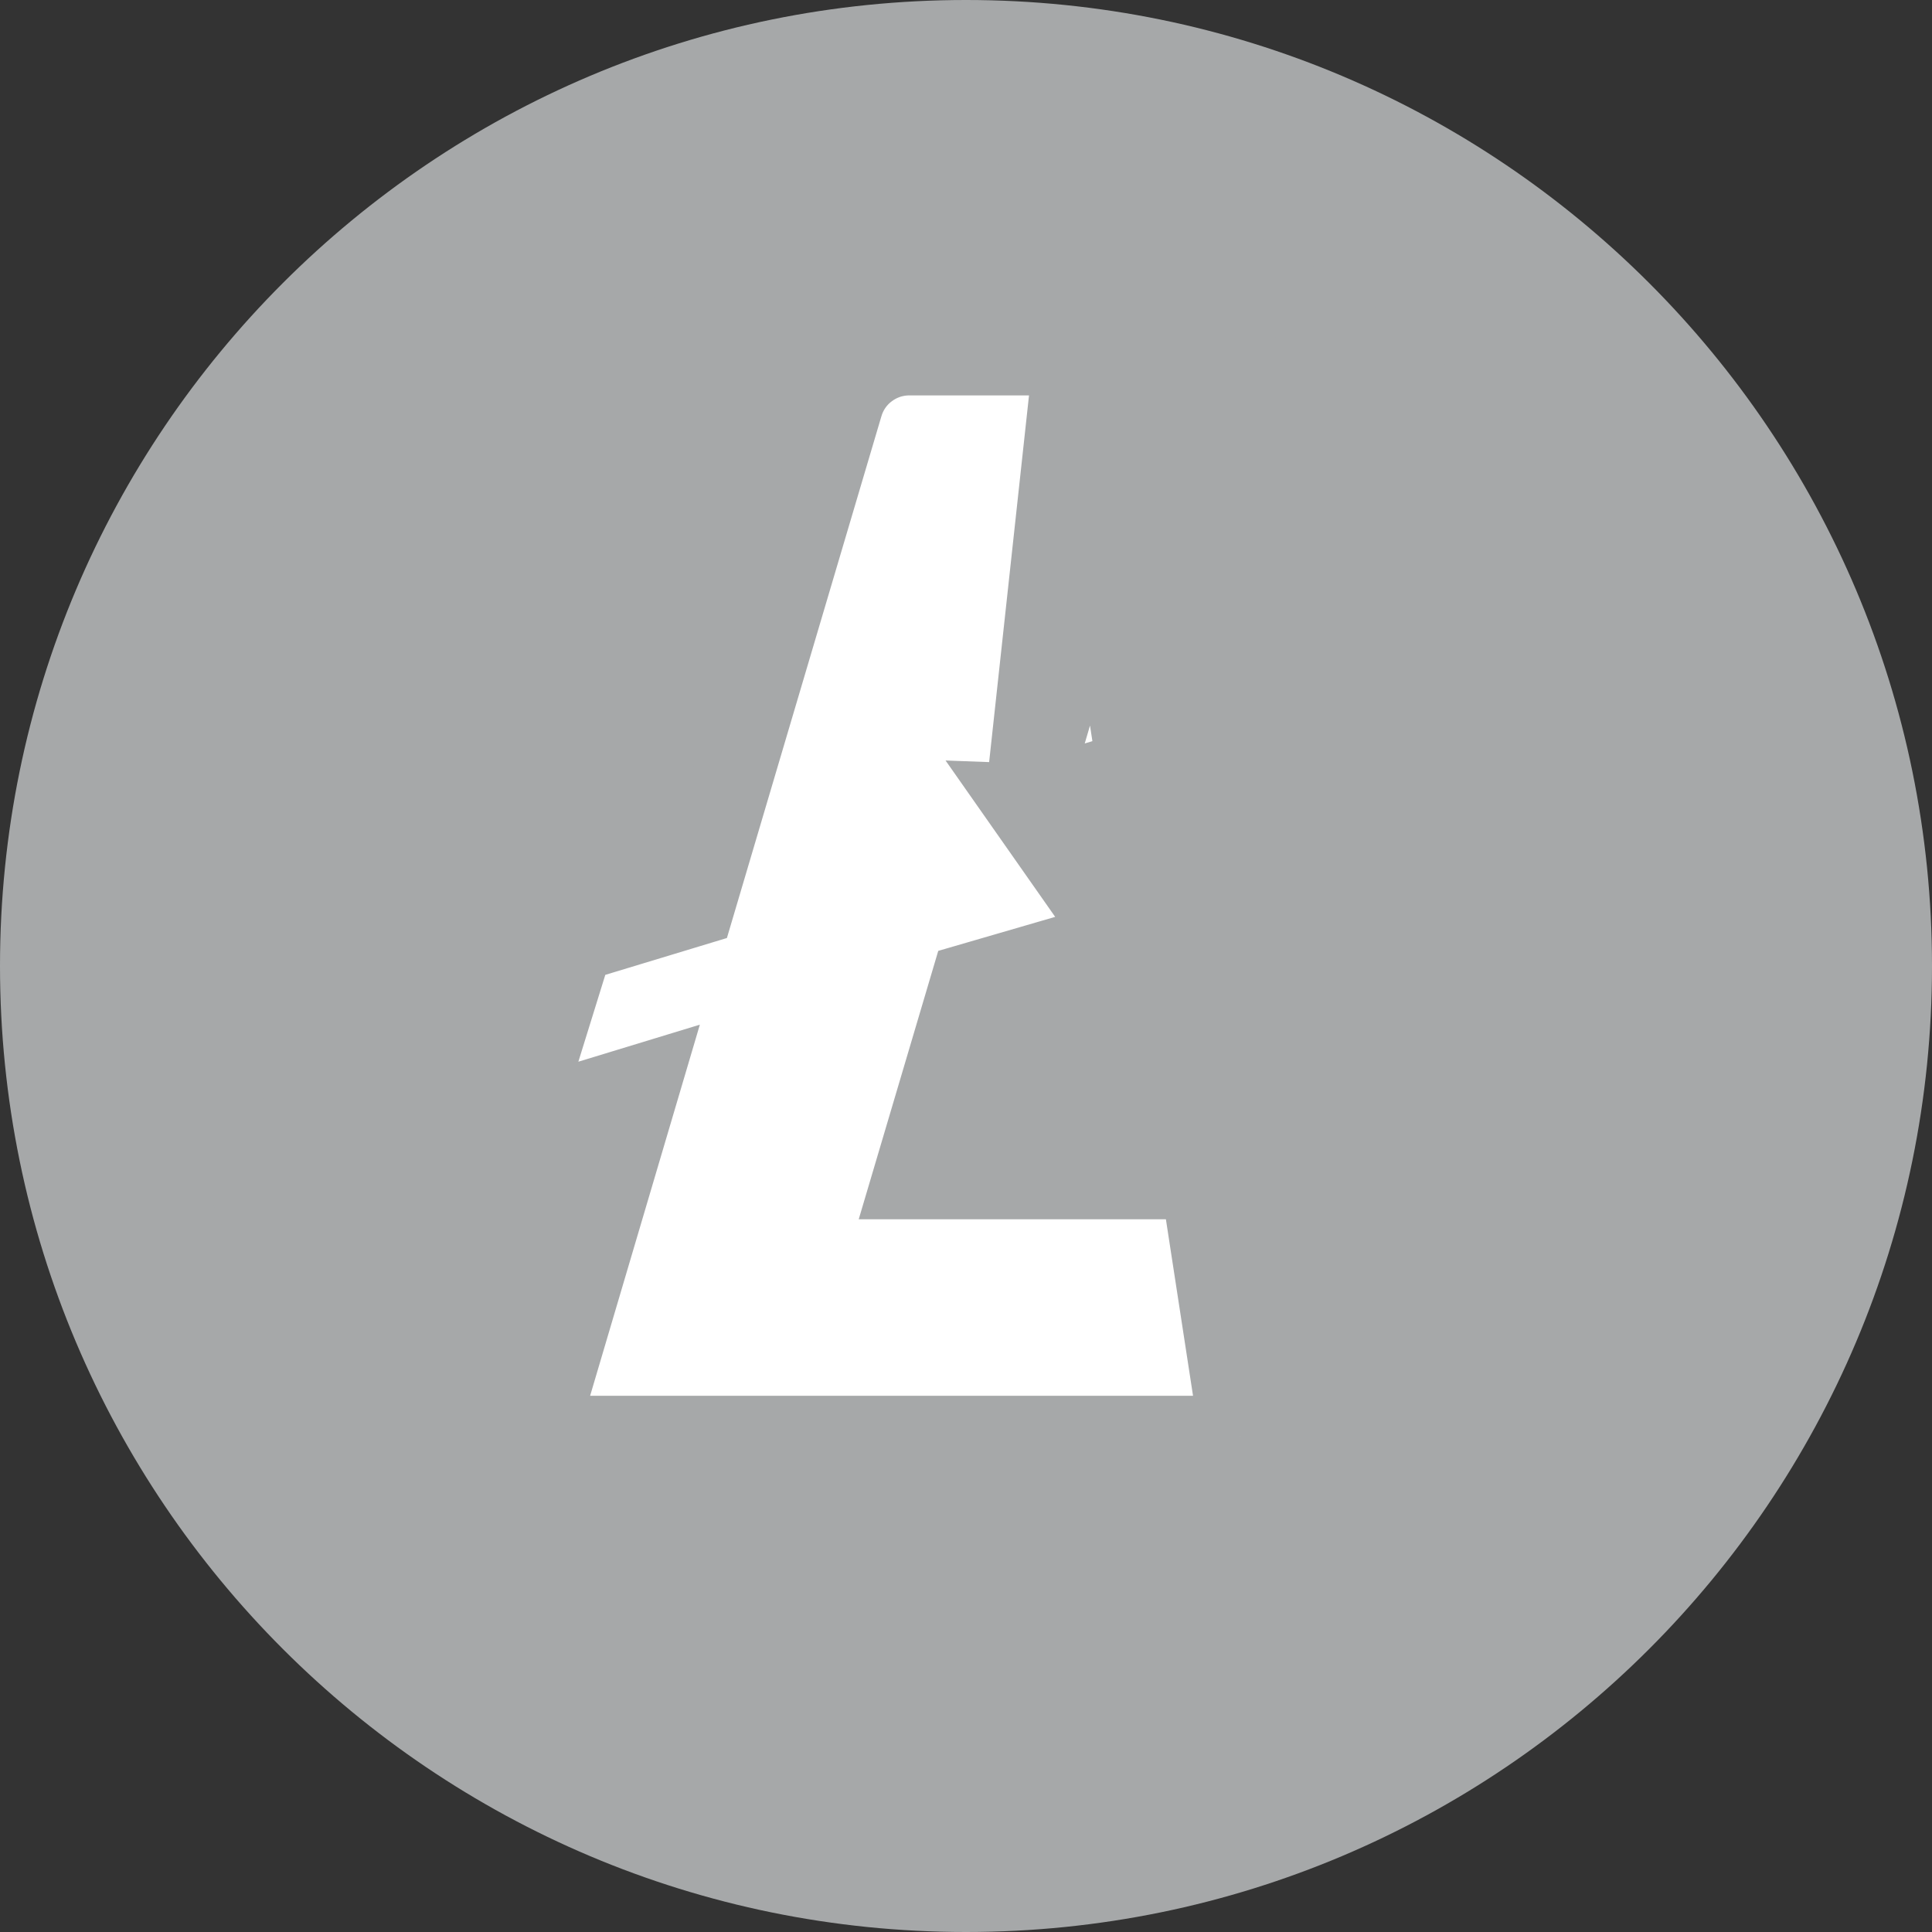 <svg xmlns="http://www.w3.org/2000/svg" width="24" height="24" fill="none" viewBox="0 0 24 24">
    <rect x="0" y="0" width="24" height="24" fill="#333333" stroke="none"/>
    <path fill="#A6A8A9" d="M12 24c6.628 0 12-5.372 12-12 0-6.627-5.372-12-12-12C5.373 0 0 5.373 0 12c0 6.628 5.373 12 12 12z"/>
    <path fill="#fff" stroke="#A6A8A9" d="M20.5 11.499c0 4.97-4.03 8.999-9 8.999s-9-4.03-9-9c0-4.969 4.03-8.998 9-8.998s9 4.029 9 8.999z"/>
    <path fill="#A6A8A9" stroke="#A6A8A9" d="M12.734 9.984l1.348-4.587h0l.001-.005c.032-.115.038-.236.015-.353-.022-.117-.071-.228-.143-.323s-.166-.172-.273-.225c-.107-.052-.224-.08-.343-.08m-.605 5.573l.606-5.572h0m-.606 5.572l.623-.19.889-.27-.264.89-.324 1.097-.077.262-.262.076-1.262.367-.72 2.43h4.617c.12.001.238.03.344.083.107.054.2.131.272.227.071.096.12.207.141.324.021.118.015.239-.018.353l-3.96-5.649zm.605-5.572h-2.045 0c-.189 0-.371.062-.52.176-.149.112-.256.27-.307.45l-1.84 6.214-1.254.38-.254.078-.078.254-.334 1.077-.278.9.902-.274.62-.189-1.1 3.72-.19.641h8.742M13.339 4.412l2.064 13.427m0 0h0v-.5.5zM6.5 4.017C7.98 3.027 9.72 2.5 11.501 2.5c1.182 0 2.353.233 3.445.685 1.092.452 2.084 1.115 2.92 1.951.836.836 1.499 1.828 1.951 2.92.453 1.092.685 2.262.685 3.444 0 1.78-.528 3.52-1.517 5-.989 1.48-2.395 2.634-4.04 3.315-1.644.681-3.454.86-5.2.512-1.746-.347-3.35-1.204-4.609-2.463-1.258-1.259-2.116-2.862-2.463-4.608-.347-1.746-.17-3.556.512-5.2.681-1.645 1.835-3.05 3.315-4.04zm9.733 13.2l.46-1.583-.46 1.582z"/>
</svg>

